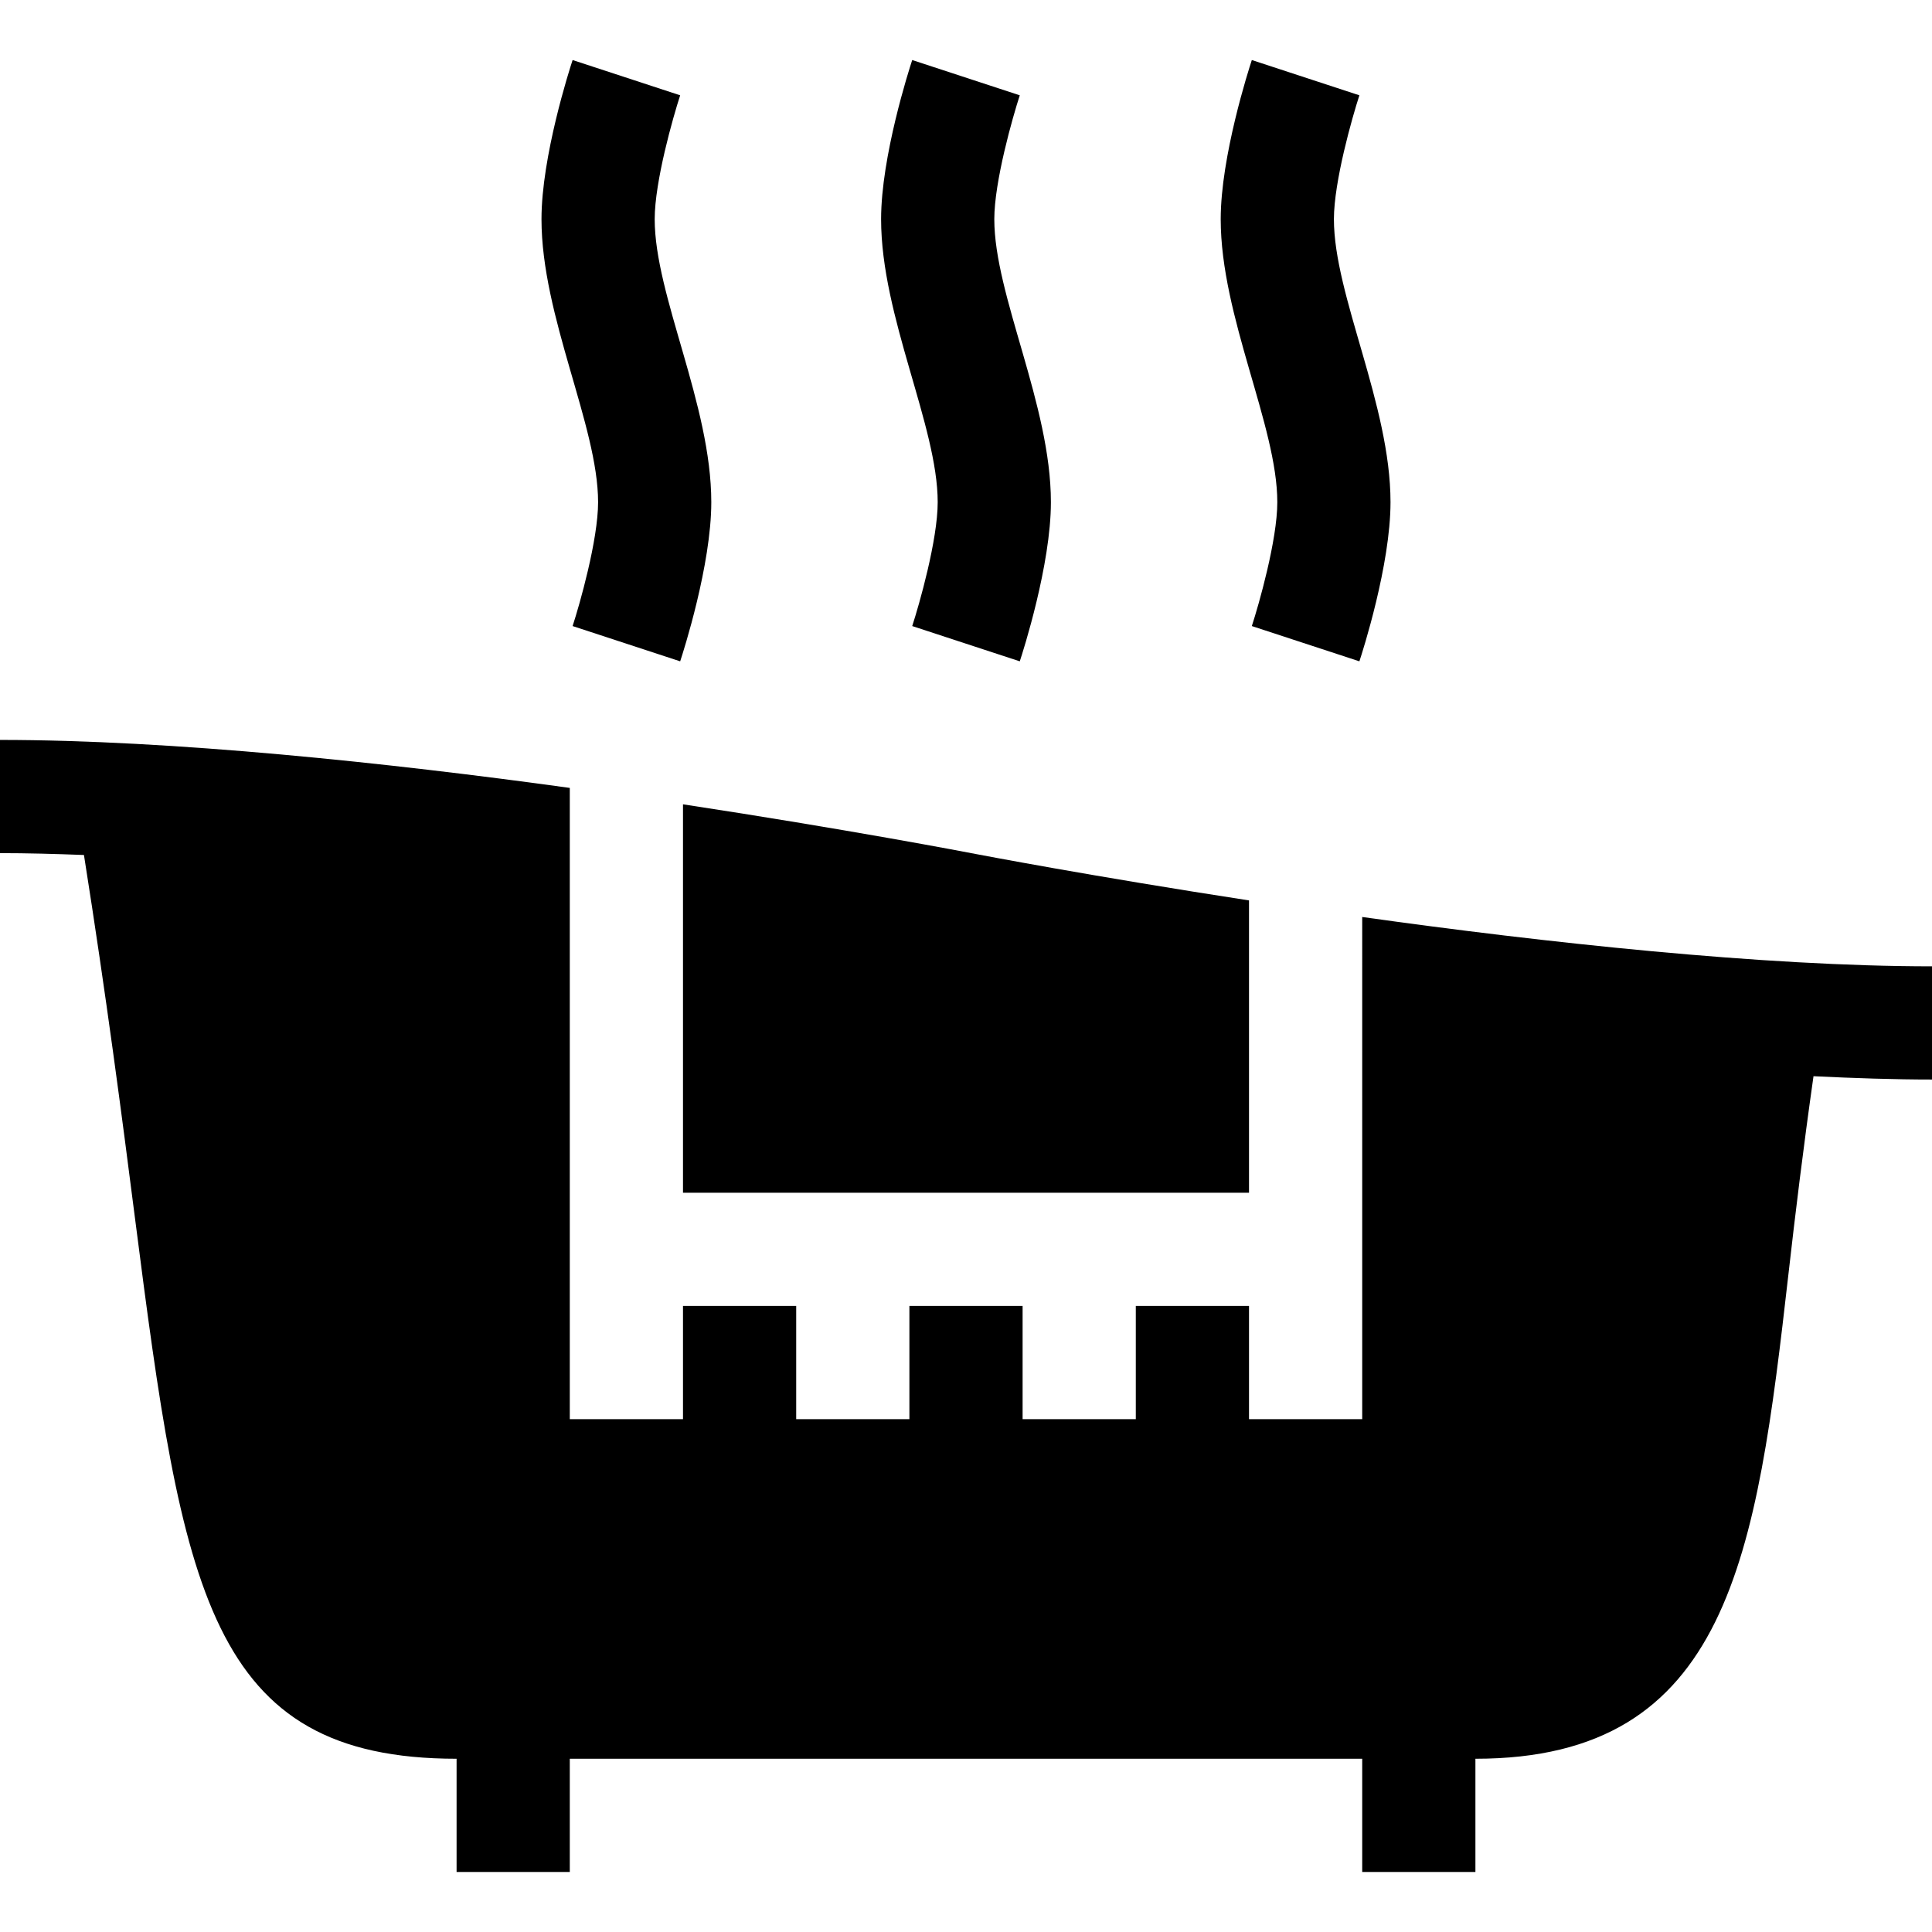 <svg id="Capa_1" enable-background="new 0 0 512 512" height="512" viewBox="0 0 512 512" width="512" xmlns="http://www.w3.org/2000/svg"><g><path d="m180.253 175.258c.85-2.563 8.247-25.605 8.247-42.173 0-25.814-15-54.802-15-75 0-9.99 4.878-27.085 6.753-32.827l-28.506-9.346c-.85 2.563-8.247 25.605-8.247 42.173 0 25.814 15 54.802 15 75 0 9.99-4.878 27.085-6.753 32.827z"/><path d="m241.747 15.912c-.85 2.563-8.247 25.605-8.247 42.173 0 25.814 15 54.802 15 75 0 9.99-4.878 27.085-6.753 32.827l28.506 9.346c.85-2.563 8.247-25.605 8.247-42.173 0-25.814-15-54.802-15-75 0-9.99 4.878-27.085 6.753-32.827z"/><path d="m331.747 15.912c-.85 2.563-8.247 25.605-8.247 42.173 0 25.814 15 54.802 15 75 0 9.99-4.878 27.085-6.753 32.827l28.506 9.346c.85-2.563 8.247-25.605 8.247-42.173 0-25.814-15-54.802-15-75 0-9.99 4.878-27.085 6.753-32.827z"/><path d="m181 213.151v102.936h150v-77.467c-41.559-6.394-71.484-12.125-72.158-12.253-2.857-.556-34.68-6.644-77.842-13.216z"/><path d="m361 376.088h-30v-30h-30v30h-30v-30h-30v30h-30v-30h-30v30h-30v-167.285c-48.349-6.68-105.493-12.715-151-12.715v30c7.117 0 14.604.2 22.249.494 5.92 37.394 10.1 69.485 13.537 96.346 12.612 98.292 19.369 143.16 85.214 143.16v30h30v-30h210v30h30v-30c67.324 0 74.462-53.877 82.958-128.452 1.796-15.833 3.959-33.602 6.639-52.429 10.822.524 21.418.881 31.403.881v-30c-44.804 0-102.592-6.288-151-13.076z"/></g></svg>